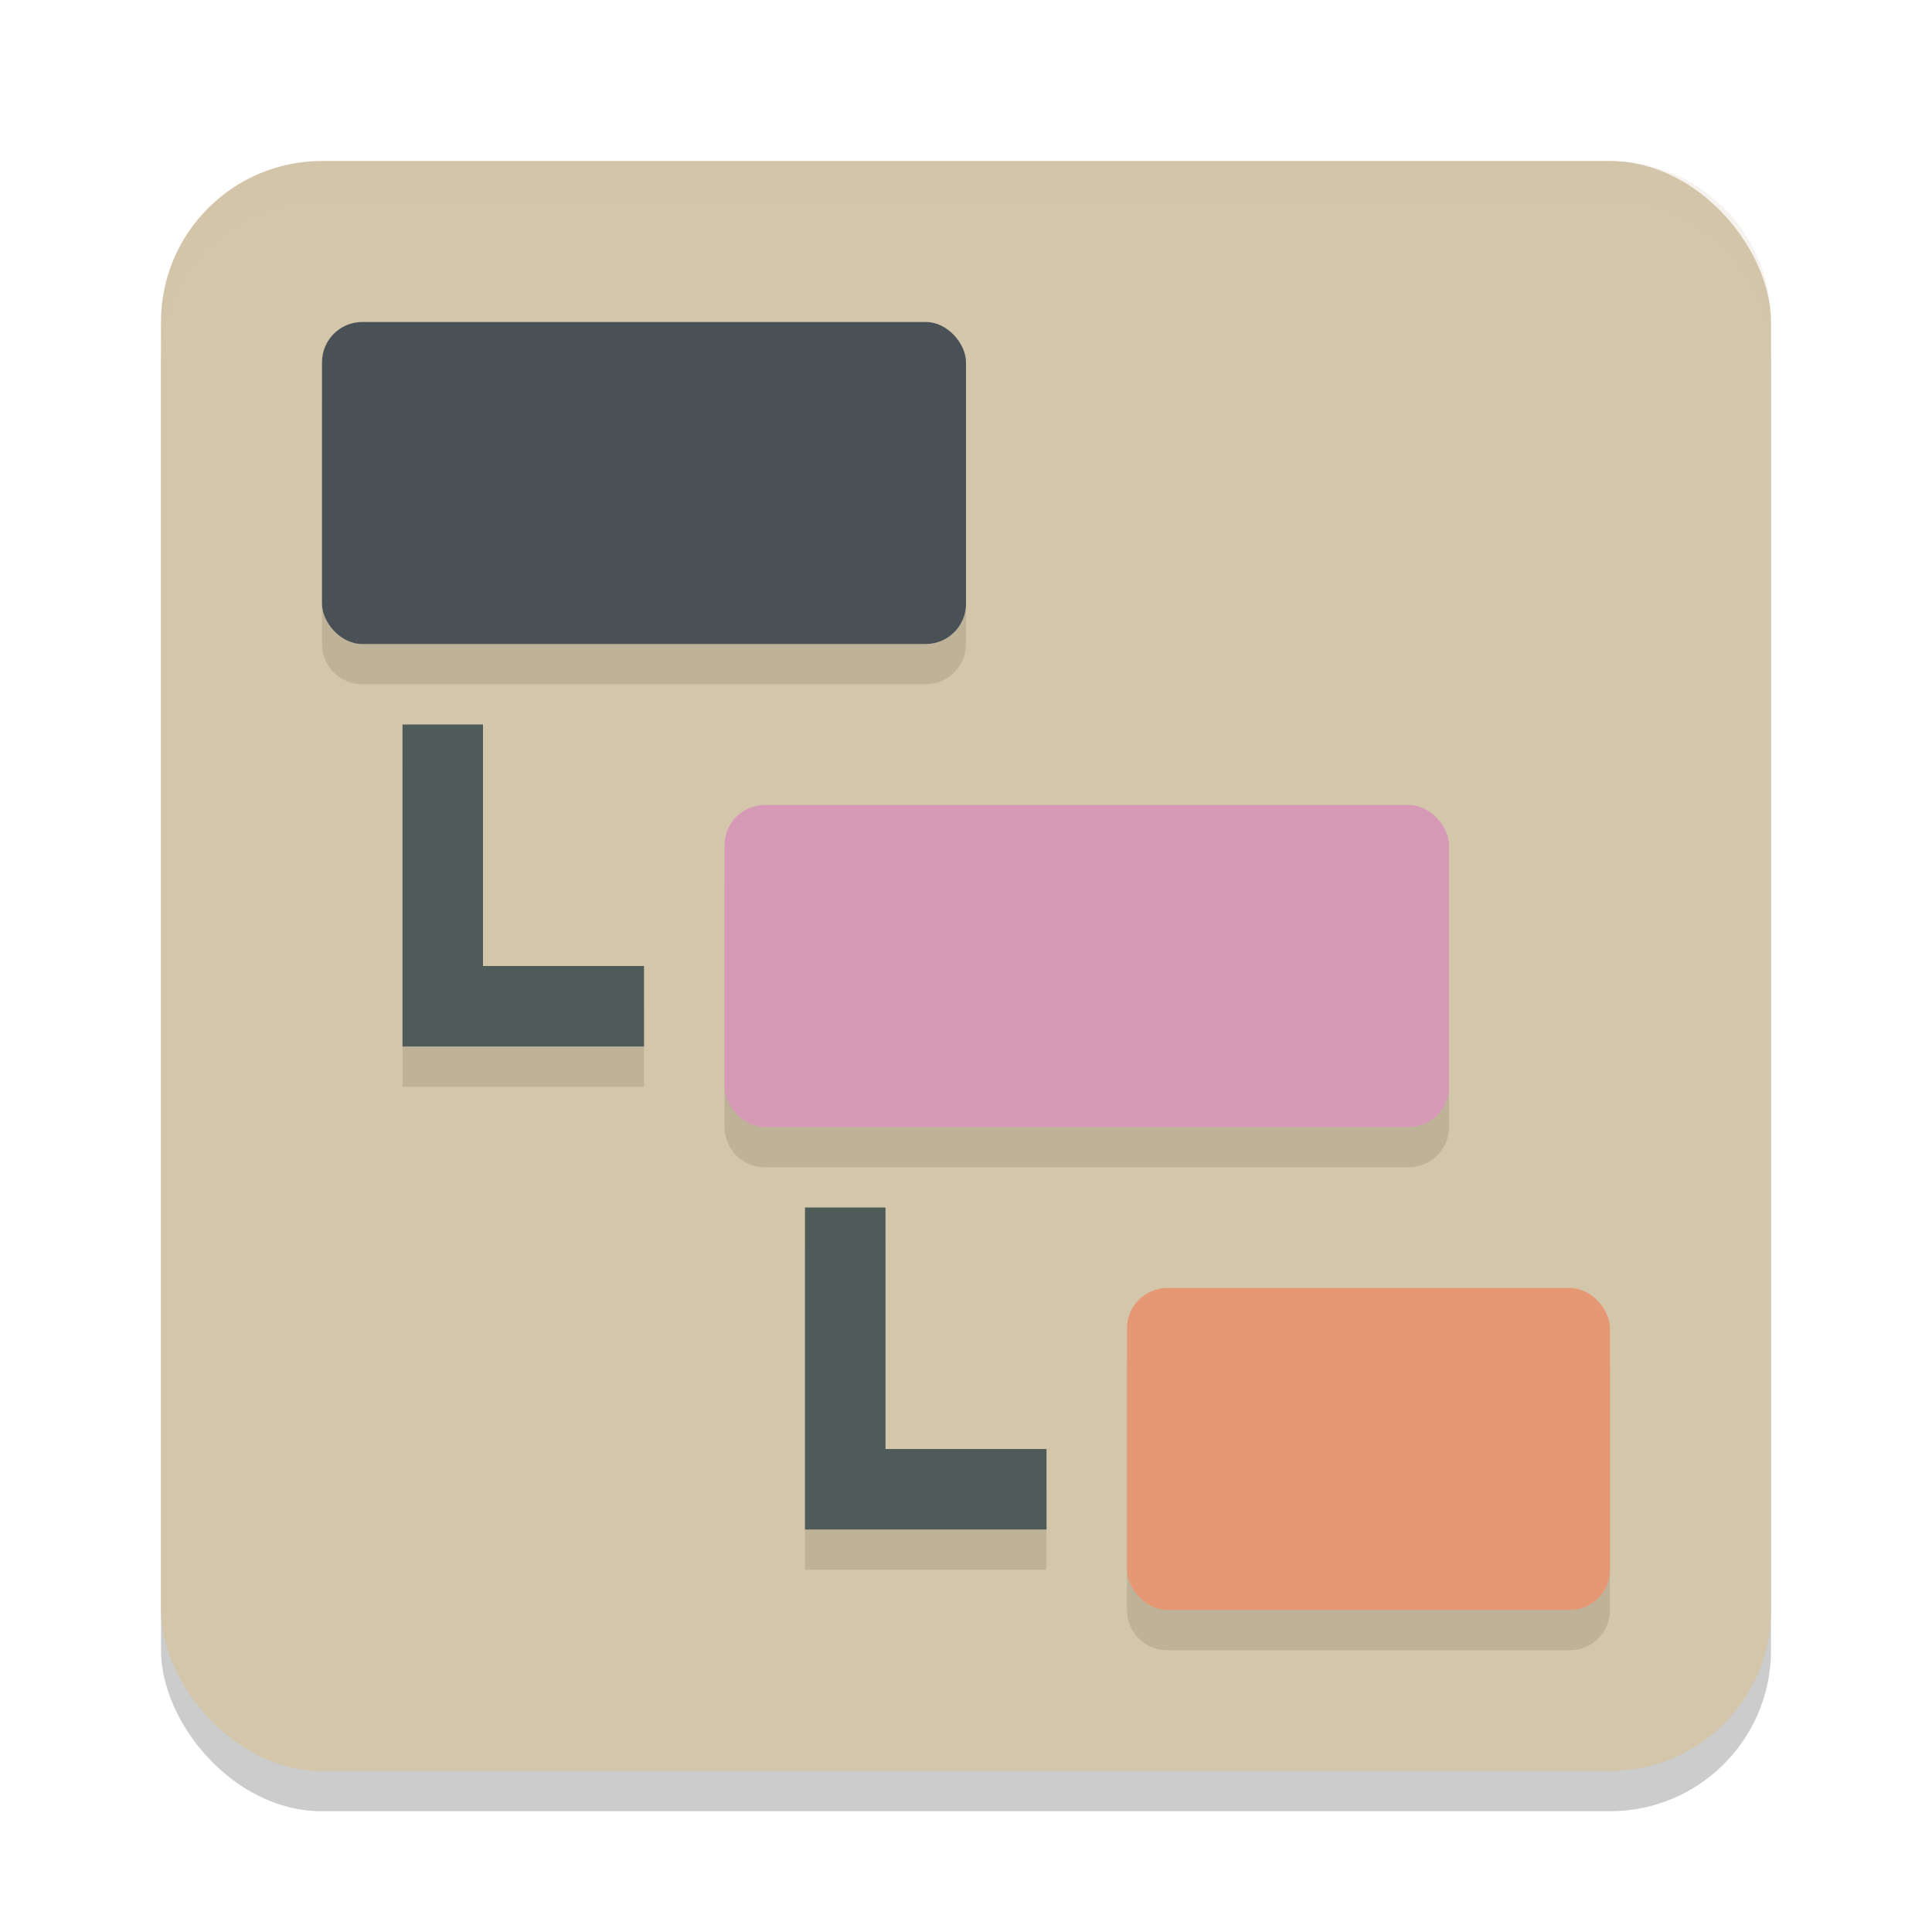 <svg xmlns="http://www.w3.org/2000/svg" width="24" height="24" version="1.1">
 <rect style="opacity:0.2" width="20" height="20" x="2" y="2.5" rx="2" ry="2"/>
 <rect style="fill:#d3c6aa" width="20" height="20" x="2" y="2" rx="2" ry="2"/>
 <path style="opacity:0.1" d="M 4.5,4.5 C 4.223,4.5 4,4.723 4,5 v 3 c 0,0.277 0.223,0.5 0.5,0.5 h 7 C 11.777,8.5 12,8.277 12,8 V 5 C 12,4.723 11.777,4.5 11.5,4.5 Z m 0.5,5 v 4 H 5.5 8 v -1 H 6 v -3 z m 4.5,1 C 9.223,10.5 9,10.723 9,11 v 3 c 0,0.277 0.223,0.5 0.5,0.5 h 8 c 0.277,0 0.5,-0.223 0.5,-0.5 v -3 c 0,-0.277 -0.223,-0.5 -0.5,-0.5 z m 0.5,5 v 4 h 0.5 2.5 v -1 h -2 v -3 z m 4.5,1 C 14.223,16.5 14,16.723 14,17 v 3 c 0,0.277 0.223,0.5 0.5,0.5 h 5 c 0.277,0 0.5,-0.223 0.5,-0.5 v -3 c 0,-0.277 -0.223,-0.5 -0.5,-0.5 z"/>
 <path style="fill:#4f5b58" d="m 5,9 v 4 H 5.5 8 V 12 H 6 V 9 Z"/>
 <path style="fill:#4f5b58" d="m 10,15 v 4 h 0.5 2.5 v -1 h -2 v -3 z"/>
 <rect style="fill:#495156" width="8" height="4" x="4" y="4" rx=".5"/>
 <rect style="fill:#d699b6" width="9" height="4" x="9" y="10" rx=".5"/>
 <rect style="fill:#e69875" width="6" height="4" x="14" y="16" rx=".5"/>
 <path style="opacity:0.2;fill:#d3c6aa" d="M 4,2 C 2.892,2 2,2.892 2,4 v 0.5 c 0,-1.108 0.892,-2 2,-2 h 16 c 1.108,0 2,0.892 2,2 V 4 C 22,2.892 21.108,2 20,2 Z"/>
</svg>
